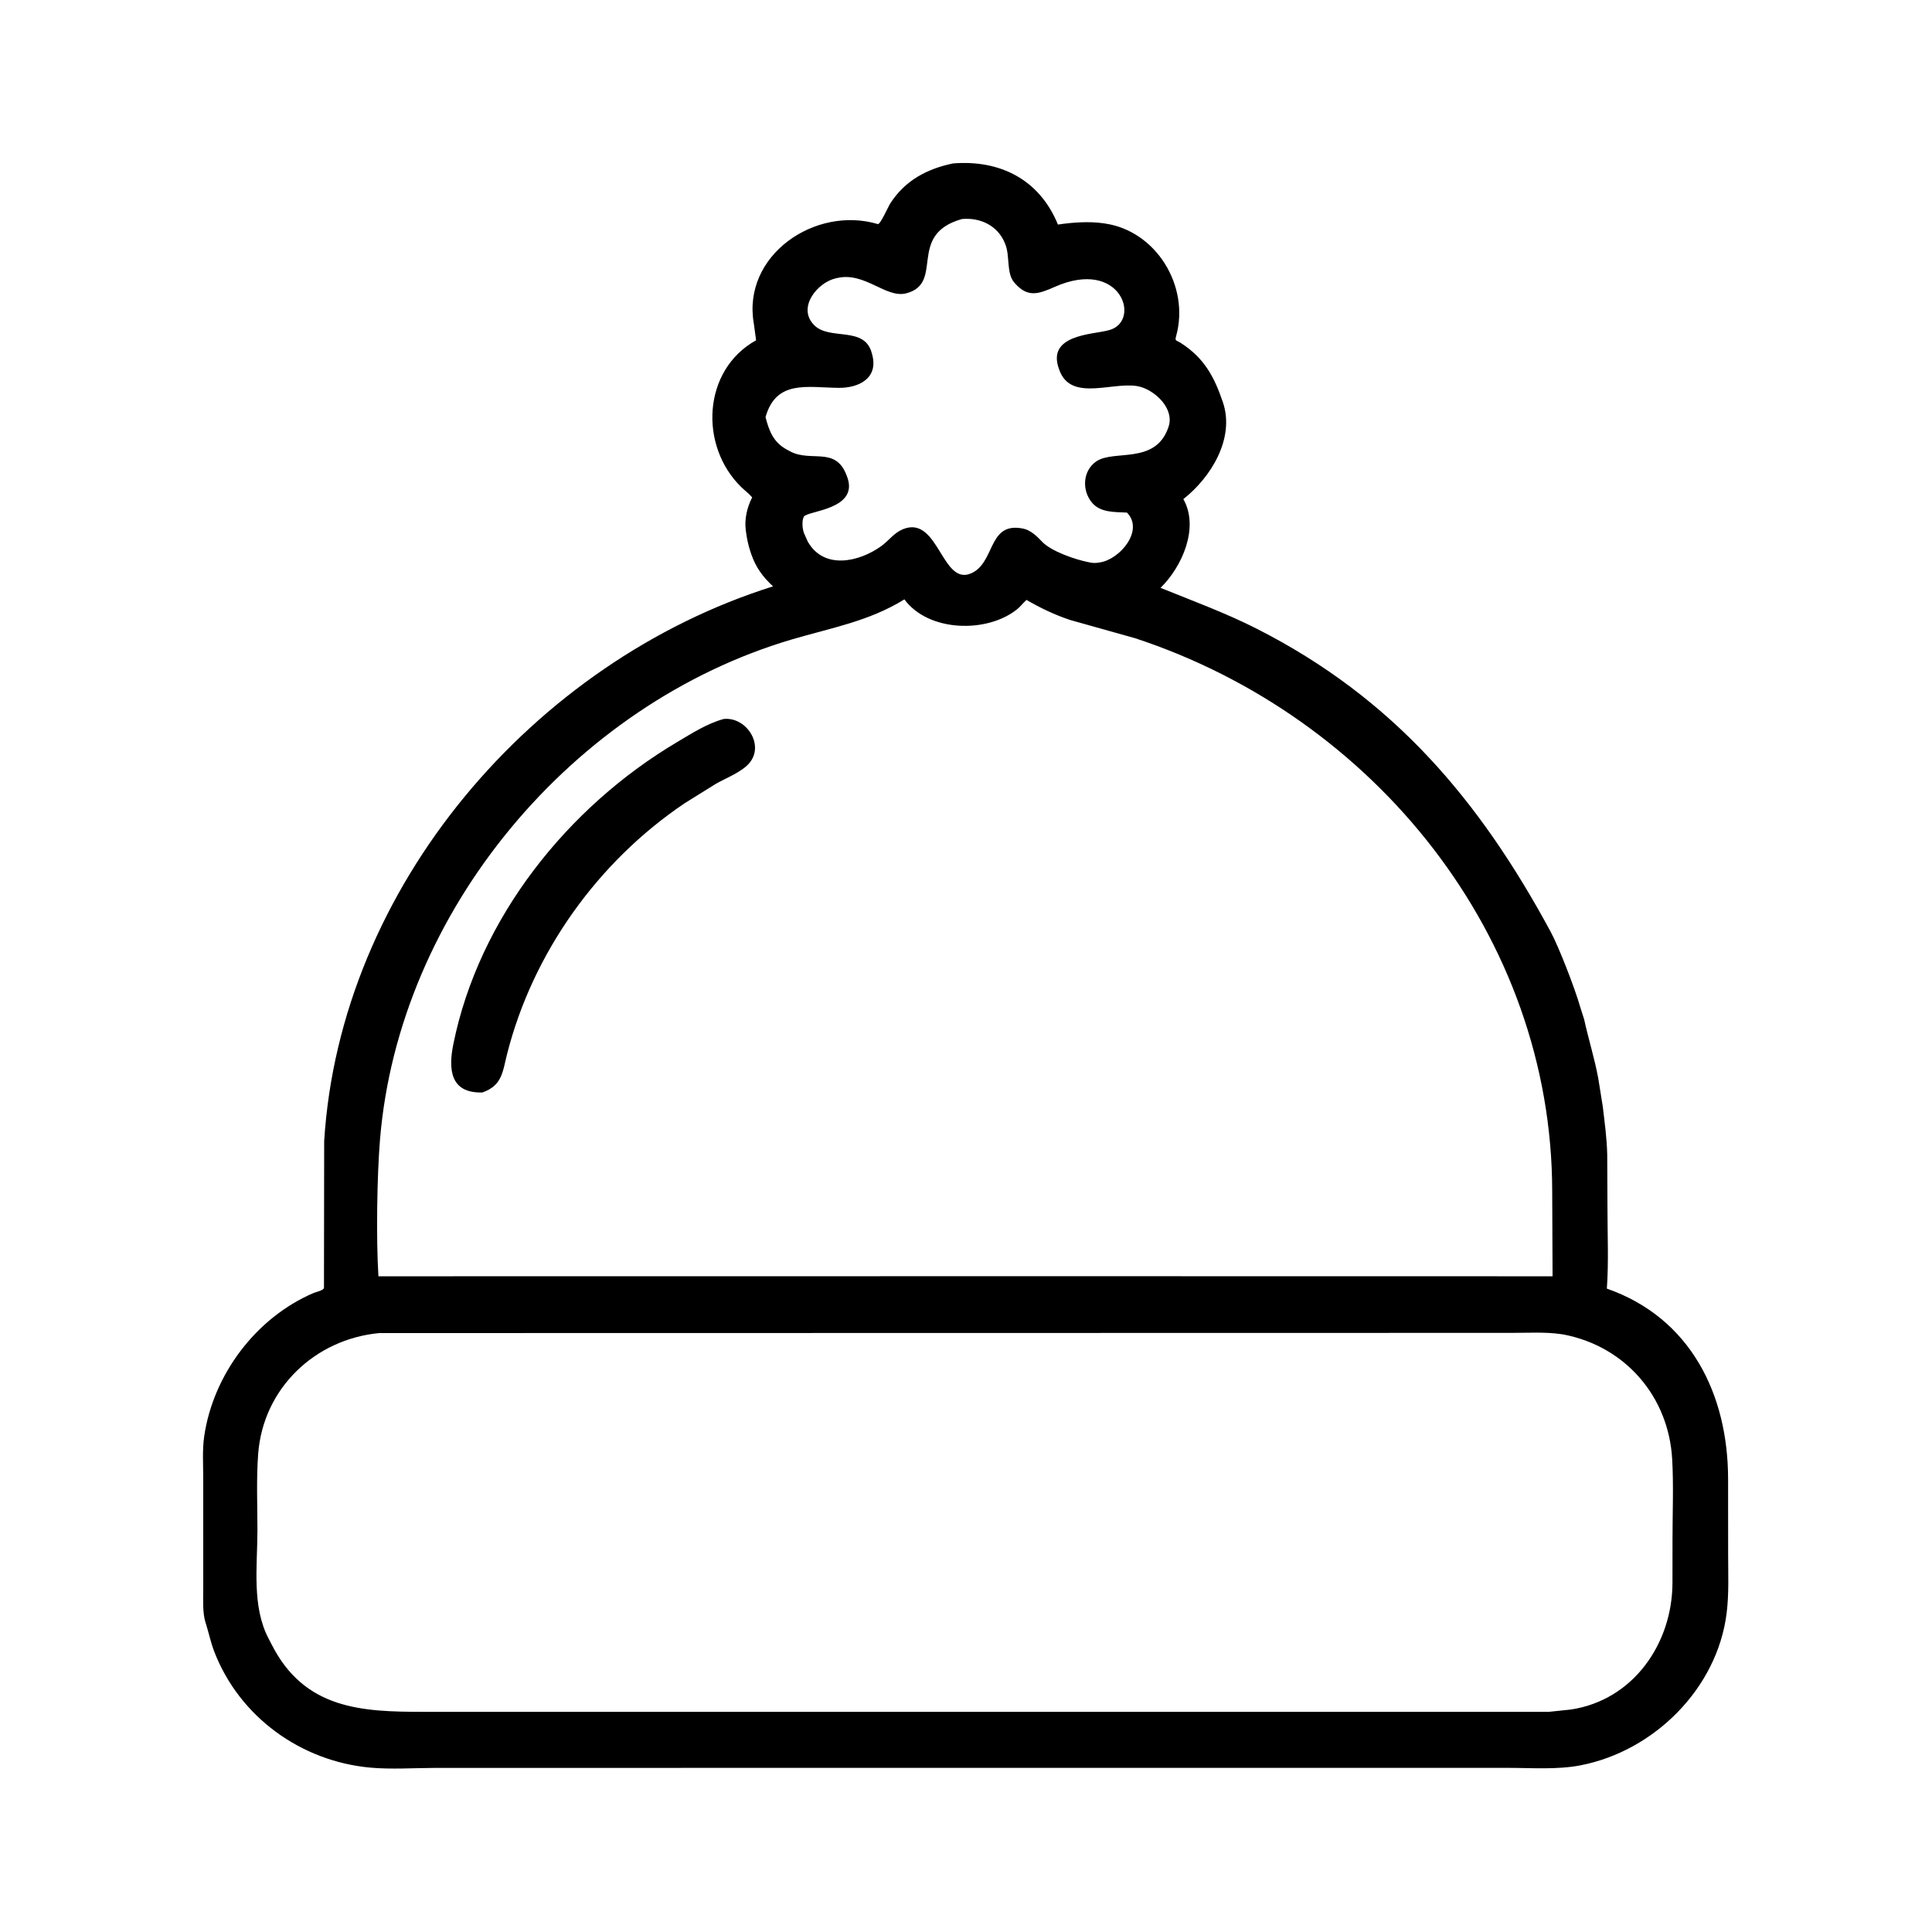 <svg width="48" height="48" viewBox="0 0 48 48" fill="currentColor" xmlns="http://www.w3.org/2000/svg">
<path d="M24.34 43.922L10.823 43.923C10.293 43.924 9.726 43.964 9.199 43.916C7.479 43.759 5.95 42.658 5.323 41.033C5.236 40.807 5.19 40.579 5.119 40.351L5.106 40.312C5.028 40.057 5.05 39.75 5.05 39.485L5.049 36.714C5.049 36.382 5.025 36.023 5.072 35.695C5.292 34.157 6.359 32.736 7.793 32.123C7.849 32.1 8.051 32.057 8.049 31.993L8.054 28.354C8.443 22.039 13.248 16.441 19.206 14.568C18.95 14.332 18.776 14.093 18.662 13.76L18.648 13.717C18.589 13.546 18.555 13.376 18.532 13.196L18.527 13.153C18.495 12.898 18.56 12.617 18.672 12.389L18.688 12.358C18.605 12.26 18.506 12.189 18.415 12.1C17.367 11.077 17.45 9.195 18.785 8.454L18.729 8.043C18.43 6.348 20.247 5.102 21.809 5.567C21.87 5.585 22.064 5.139 22.118 5.055C22.485 4.482 23.037 4.192 23.68 4.06C24.848 3.968 25.826 4.459 26.284 5.579C26.643 5.526 27.044 5.496 27.405 5.546L27.445 5.552C28.717 5.73 29.566 7.102 29.221 8.348C29.184 8.481 29.219 8.445 29.337 8.521C29.923 8.898 30.171 9.368 30.383 9.995C30.686 10.893 30.084 11.863 29.4 12.4C29.801 13.107 29.369 14.082 28.833 14.605C29.642 14.933 30.449 15.227 31.23 15.624C34.625 17.349 36.764 19.884 38.529 23.156C38.73 23.529 39.133 24.568 39.26 25.019L39.357 25.324C39.465 25.814 39.616 26.294 39.708 26.79L39.821 27.494C39.868 27.895 39.922 28.28 39.931 28.685L39.937 30.012C39.937 30.676 39.969 31.355 39.922 32.015C42.007 32.745 42.929 34.648 42.934 36.733L42.935 38.618C42.935 39.102 42.958 39.596 42.898 40.077C42.665 41.949 41.098 43.502 39.273 43.858C38.692 43.972 38.05 43.922 37.461 43.922L24.34 43.922ZM23.898 5.442C22.518 5.832 23.479 7.035 22.517 7.287C22.011 7.42 21.491 6.748 20.8 6.907L20.76 6.916C20.308 7.023 19.826 7.619 20.197 8.044L20.216 8.065C20.588 8.475 21.472 8.084 21.657 8.765L21.667 8.801C21.834 9.403 21.329 9.641 20.838 9.636C20.056 9.629 19.286 9.427 19.019 10.363C19.107 10.699 19.207 10.973 19.525 11.157L19.642 11.22C20.159 11.486 20.759 11.089 21.031 11.805L21.041 11.83C21.369 12.665 20.056 12.687 19.973 12.835C19.916 12.937 19.935 13.134 19.973 13.241L20.068 13.454C20.467 14.161 21.341 13.966 21.893 13.569C22.076 13.438 22.206 13.246 22.418 13.155L22.445 13.143C23.353 12.79 23.406 14.714 24.221 14.194C24.721 13.865 24.581 12.952 25.433 13.136C25.606 13.174 25.768 13.327 25.886 13.454C26.113 13.698 26.721 13.906 27.058 13.97L27.089 13.976C27.169 13.992 27.226 13.989 27.304 13.976L27.328 13.973C27.82 13.899 28.433 13.179 27.999 12.735C27.704 12.719 27.349 12.741 27.137 12.496C26.876 12.195 26.892 11.7 27.237 11.463C27.67 11.167 28.682 11.543 29.015 10.652L29.027 10.619C29.189 10.176 28.735 9.732 28.347 9.615C27.732 9.429 26.612 10.028 26.317 9.187L26.305 9.153C26.011 8.317 27.142 8.311 27.518 8.211L27.551 8.203C28.367 7.993 27.863 6.393 26.203 7.128C25.802 7.306 25.537 7.398 25.22 7.043L25.199 7.019C24.998 6.789 25.096 6.355 24.976 6.067L24.962 6.033C24.784 5.6 24.347 5.399 23.898 5.442ZM22.469 14.891C21.593 15.435 20.655 15.598 19.679 15.885C14.231 17.49 9.908 22.635 9.441 28.314C9.367 29.211 9.343 30.778 9.402 31.709L26.168 31.707L38.573 31.709L38.564 29.595C38.556 23.263 34.143 17.81 28.206 15.858L26.59 15.404C26.204 15.276 25.853 15.107 25.502 14.905C25.42 14.979 25.353 15.071 25.266 15.14C24.523 15.734 23.07 15.707 22.469 14.891ZM9.42 33.12C7.828 33.271 6.537 34.49 6.414 36.123C6.367 36.75 6.396 37.397 6.396 38.027C6.395 38.901 6.251 39.911 6.675 40.714L6.754 40.866C7.57 42.469 8.996 42.53 10.51 42.53L38.472 42.531L39.026 42.473C40.58 42.24 41.55 40.831 41.552 39.321L41.553 38.241C41.553 37.584 41.582 36.91 41.545 36.256C41.458 34.693 40.378 33.456 38.864 33.159L38.777 33.145C38.384 33.089 37.966 33.115 37.569 33.115L9.42 33.12Z" fill="currentColor"/>
<path d="M11.984 27.142C11.17 27.165 11.142 26.546 11.263 25.943C11.895 22.808 14.108 20.046 16.821 18.438C17.191 18.219 17.563 17.977 17.98 17.863C18.537 17.804 18.997 18.499 18.622 18.953C18.435 19.18 18.039 19.328 17.785 19.474L17.009 19.957C14.857 21.408 13.243 23.66 12.6 26.18C12.487 26.625 12.481 26.97 11.984 27.142Z" fill="currentColor"/>
</svg>
